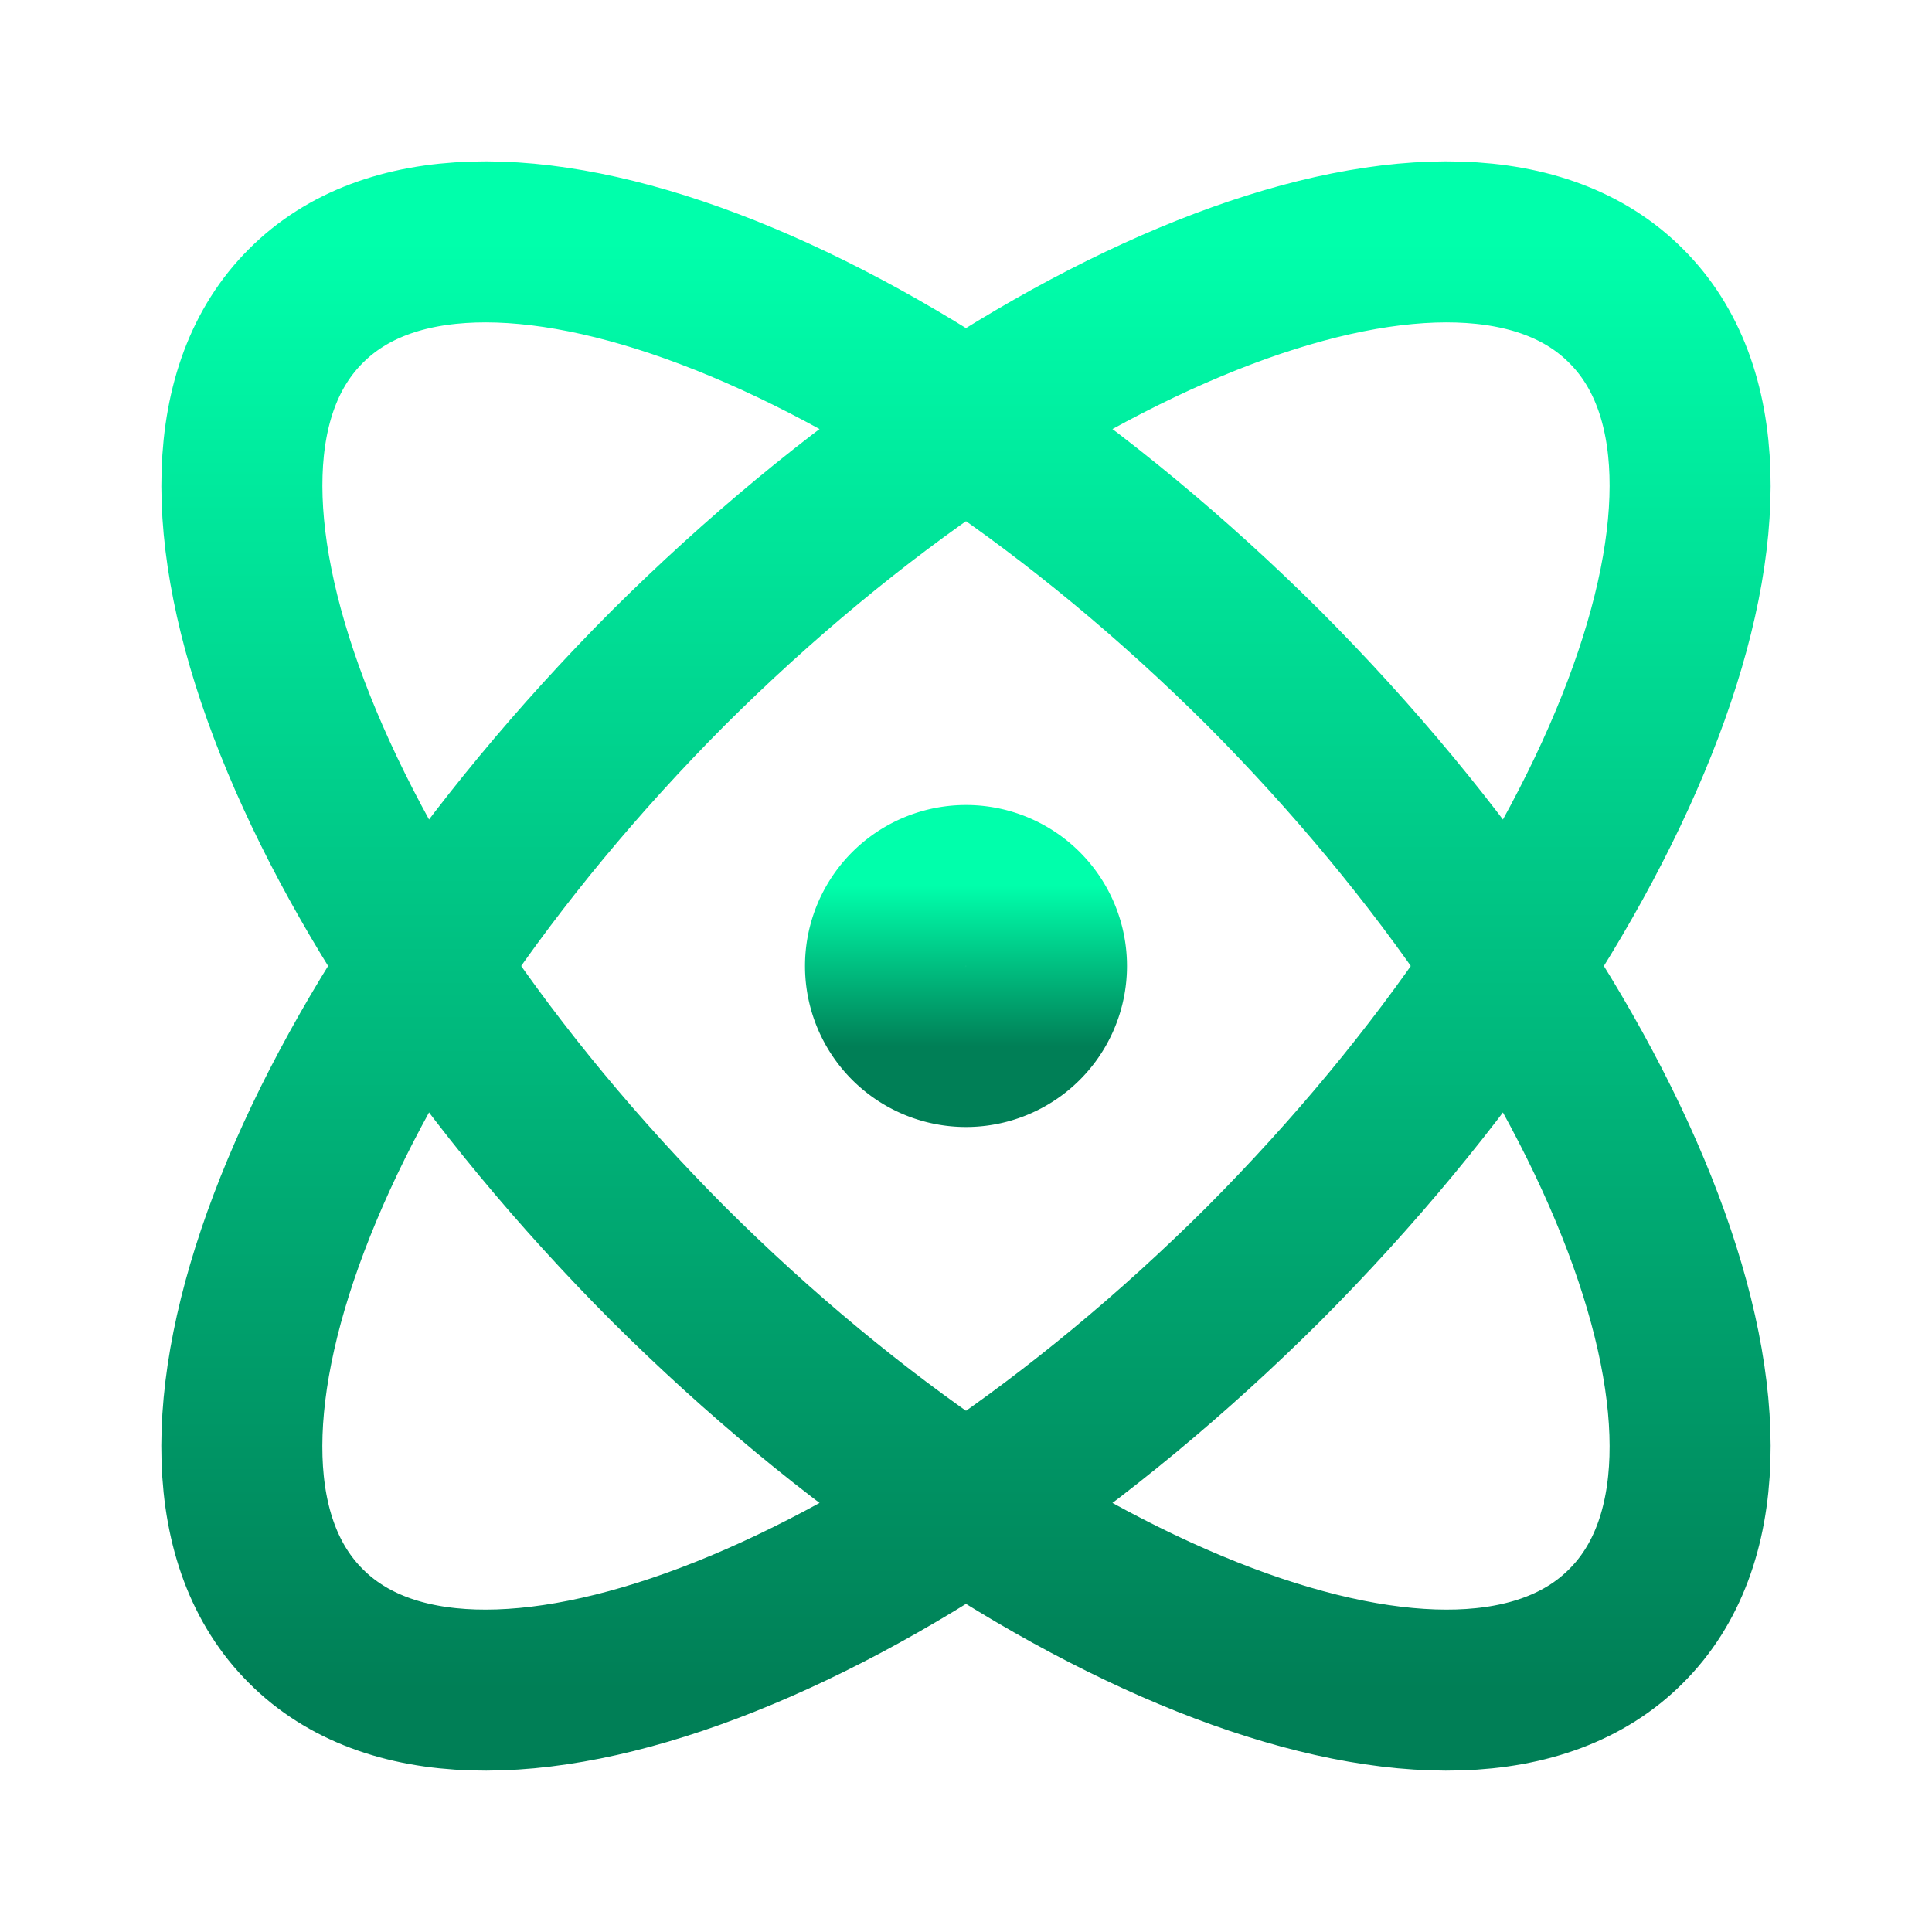 <svg xmlns="http://www.w3.org/2000/svg" width="32" height="32" fill="none"><path stroke="url(#a)" stroke-linecap="round" stroke-linejoin="round" stroke-width="2.667" d="M16 17.333a1.333 1.333 0 1 0 0-2.666 1.333 1.333 0 0 0 0 2.666Z"/><path stroke="url(#b)" stroke-linecap="round" stroke-linejoin="round" stroke-width="2.667" d="M26.933 26.933c2.72-2.706.027-9.813-6-15.866-6.053-6.027-13.16-8.72-15.866-6-2.72 2.706-.027 9.813 6 15.866 6.053 6.027 13.16 8.72 15.866 6Z"/><path stroke="url(#c)" stroke-linecap="round" stroke-linejoin="round" stroke-width="2.667" d="M20.933 20.933c6.027-6.053 8.72-13.16 6-15.866-2.706-2.72-9.813-.027-15.867 6-6.026 6.053-8.72 13.16-6 15.866 2.707 2.72 9.814.027 15.867-6Z"/><defs><linearGradient id="a" x1="16" x2="16" y1="14.667" y2="17.333" gradientUnits="userSpaceOnUse"><stop stop-color="#00FFAB"/><stop offset="1" stop-color="#007F56"/></linearGradient><linearGradient id="b" x1="16" x2="16" y1="4.006" y2="27.994" gradientUnits="userSpaceOnUse"><stop stop-color="#00FFAB"/><stop offset="1" stop-color="#007F56"/></linearGradient><linearGradient id="c" x1="16" x2="16" y1="4.006" y2="27.994" gradientUnits="userSpaceOnUse"><stop stop-color="#00FFAB"/><stop offset="1" stop-color="#007F56"/></linearGradient></defs></svg>